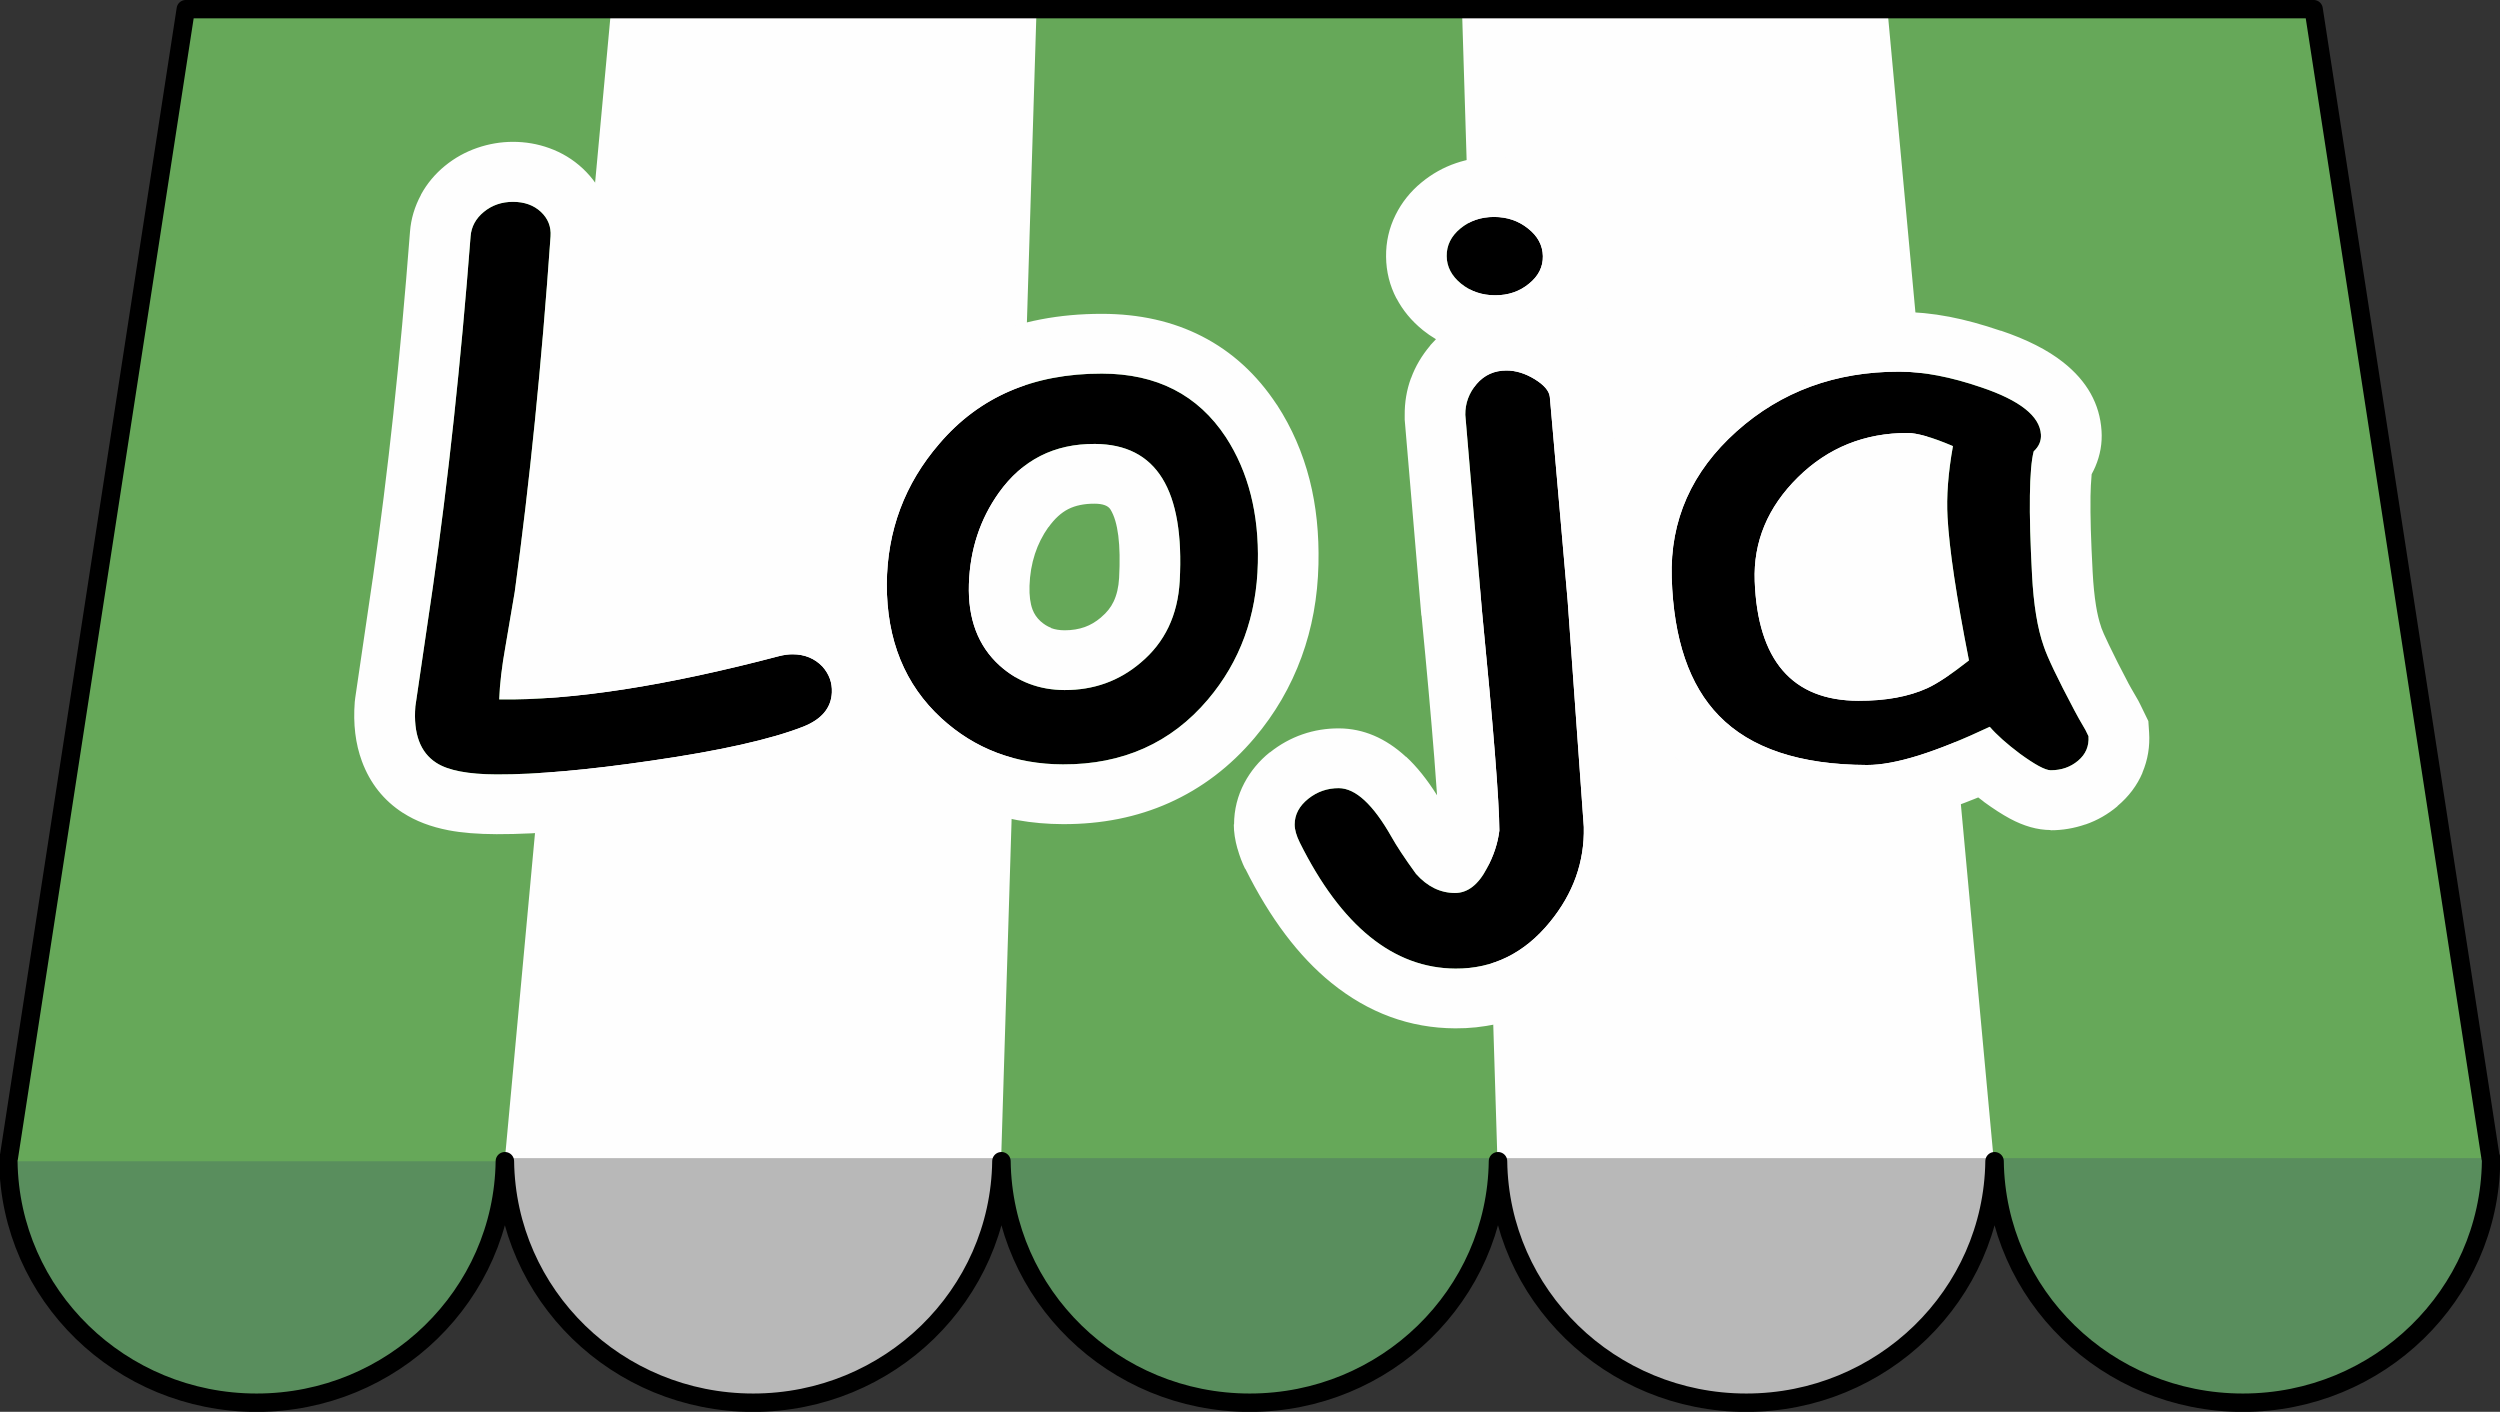<?xml version="1.0" encoding="UTF-8" standalone="no"?>
<!-- Creator: CorelDRAW -->

<svg
   xml:space="preserve"
   width="14.393mm"
   height="8.128mm"
   version="1.1"
   style="shape-rendering:geometricPrecision; text-rendering:geometricPrecision; image-rendering:optimizeQuality; fill-rule:evenodd; clip-rule:evenodd"
   viewBox="0 0 1439.32 812.8"
   id="svg30"
   sodipodi:docname="Store.svg"
   inkscape:version="1.1.2 (b8e25be833, 2022-02-05)"
   inkscape:export-filename="C:\Users\super\Documents\godot_projs\smartfit-simulator\Assets\sprites\UI\Store.png"
   inkscape:export-xdpi="2500"
   inkscape:export-ydpi="2500"
   xmlns:inkscape="http://www.inkscape.org/namespaces/inkscape"
   xmlns:sodipodi="http://sodipodi.sourceforge.net/DTD/sodipodi-0.dtd"
   xmlns="http://www.w3.org/2000/svg"
   xmlns:svg="http://www.w3.org/2000/svg"><rect x="0" y="0" width="1439.32" height="812.8" fill="#333333" stroke="none"/><sodipodi:namedview
   id="namedview32"
   pagecolor="#505050"
   bordercolor="#eeeeee"
   borderopacity="1"
   inkscape:pageshadow="0"
   inkscape:pageopacity="0"
   inkscape:pagecheckerboard="0"
   inkscape:document-units="mm"
   showgrid="false"
   inkscape:zoom="16"
   inkscape:cx="28.5"
   inkscape:cy="13.25"
   inkscape:window-width="1920"
   inkscape:window-height="1009"
   inkscape:window-x="-8"
   inkscape:window-y="-8"
   inkscape:window-maximized="1"
   inkscape:current-layer="Camada_x0020_1" />
 <defs
   id="defs4">
  <style
   type="text/css"
   id="style2">
   <![CDATA[
    .str0 {stroke:black;stroke-width:10.58;stroke-linejoin:round;stroke-miterlimit:22.926}
    .fil2 {fill:none}
    .fil0 {fill:#FEFEFE}
    .fil1 {fill:#66A859}
    .fil3 {fill:black;fill-rule:nonzero}
   ]]>
  </style>
 </defs>
 <g
   id="Camada_x0020_1"
   inkscape:label="Camada 1">
  <polygon
   class="fil0"
   points="-0.01,676.91 102.86,-0.63 1336.12,-0.63 1438.99,676.91 "
   id="polygon7"
   transform="matrix(0.993,0,0,0.979,4.783,5.889)" />
  <g
   id="_2645208278320"
   transform="matrix(0.993,0,0,0.979,4.783,5.889)">
   <path
   class="fil1"
   d="m 143.89,675.05 h 143.9 c 0,79.47 -64.43,143.9 -143.9,143.9 -79.47,0 -143.9,-64.43 -143.9,-143.9 z"
   id="path9"
   style="fill:#598e5d;fill-opacity:1" />
   <path
   class="fil1"
   d="m 1089.47,-0.63 h 246.65 l 102.87,677.54 h -287.8 z m -493.31,0 h 246.66 l 20.57,677.54 h -287.8 z m -493.3,0 H 349.51 L 287.79,676.91 H -0.01 Z"
   id="path11" />
   <path
   class="fil0"
   d="m 431.69,675.05 h 143.9 c 0,79.47 -64.43,143.9 -143.9,143.9 -79.47,0 -143.9,-64.43 -143.9,-143.9 z"
   id="path13"
   style="fill:#b8b8b8;fill-opacity:1" />
   <path
   class="fil1"
   d="m 719.49,675.05 h 143.9 c 0,79.47 -64.43,143.9 -143.9,143.9 -79.47,0 -143.9,-64.43 -143.9,-143.9 z"
   id="path15"
   style="fill:#598e5d;fill-opacity:1" />
   <path
   class="fil0"
   d="m 1007.29,675.05 h 143.9 c 0,79.47 -64.43,143.9 -143.9,143.9 -79.47,0 -143.9,-64.43 -143.9,-143.9 z"
   id="path17"
   style="fill:#b8b8b8;fill-opacity:1" />
   <path
   class="fil1"
   d="m 1295.09,675.05 h 143.9 c 0,79.47 -64.43,143.9 -143.9,143.9 -79.47,0 -143.9,-64.43 -143.9,-143.9 z"
   id="path19"
   style="fill:#598e5d;fill-opacity:1" />
  </g>
  <path
   class="fil2 str0"
   d="m 1087.011,5.272 h 245.01 l 101.908,661.434 h 0.278 l -0.02,1.674 0.02,0.147 h -0.03 c -0.993,76.953 -64.588,139.045 -142.914,139.045 -78.326,0 -141.92,-62.083 -142.914,-139.045 h -0.03 -0.03 c -0.993,76.962 -64.588,139.045 -142.914,139.045 -78.326,0 -141.92,-62.083 -142.914,-139.045 h -0.03 -0.03 c -0.983,76.962 -64.588,139.045 -142.914,139.045 -78.326,0 -141.92,-62.083 -142.914,-139.045 h -0.03 -0.03 c -0.993,76.962 -64.588,139.045 -142.914,139.045 -78.326,0 -141.92,-62.083 -142.914,-139.045 h -0.03 -0.03 c -0.993,76.962 -64.588,139.045 -142.914,139.045 -78.326,0 -141.92,-62.083 -142.914,-139.045 h -0.03 l 0.02,-0.147 -0.02,-1.674 H 5.051 L 106.959,5.272 h 245.01 245.01 245.02 z"
   id="path22" />
  <g
   id="g27"
   transform="matrix(0.993,0,0,0.979,4.783,5.889)">
   <path
   class="fil3"
   d="m 460.94,421.29 c -18.82,7.49 -48.16,14.18 -88.03,20.02 -36.8,5.48 -66.75,8.18 -89.81,8.09 -16.47,-0.06 -28.17,-2.32 -34.99,-6.85 -9.29,-6.08 -13.35,-17.12 -12.1,-33.17 l 10.13,-70.06 c 8.96,-63.37 16.25,-132.31 21.89,-206.39 0.43,-5.65 3.02,-10.48 7.69,-14.36 4.75,-3.95 10.37,-5.9 16.88,-5.9 6.6,0 12.02,1.95 16.2,5.9 4.1,3.9 5.99,8.72 5.6,14.37 -5.18,75.08 -12.13,144.85 -20.77,209.01 l -5.37,32.04 c -2.09,11.81 -3.32,22.21 -3.63,31.3 42.41,0.59 96.61,-7.93 162.3,-25.48 2.86,-0.72 5.45,-1.07 7.85,-1.06 6.98,0.02 12.77,2.43 17.3,7.24 3.87,4.46 5.65,9.5 5.41,15.19 -0.39,9.15 -5.92,15.8 -16.55,20.11 z m 150.52,22.21 c -27.65,-0.1 -51.06,-9.13 -70.36,-27.02 -21.34,-19.85 -31.84,-46.21 -31.76,-79.01 0.21,-31.49 10.43,-59 30.4,-82.5 23.2,-27.64 54.56,-41.32 94.28,-41.29 31.8,0.03 55.73,12.48 71.91,37.41 13.03,20.34 19.22,44.96 18.54,73.92 -0.68,31.17 -10.29,57.99 -28.98,80.37 -21.26,25.48 -49.37,38.25 -84.03,38.12 z m 18.56,-188.45 c -23.56,-0.18 -42.12,9.38 -55.75,28.75 -10.89,15.55 -16.71,33.47 -17.33,53.73 -0.64,20.37 5.28,36.3 17.82,47.83 10.51,9.57 23.08,14.37 37.6,14.42 16.96,0.05 31.68,-5.31 44.14,-16.07 14.01,-11.88 21.56,-27.94 22.66,-48.03 2.9,-53.81 -13.48,-80.44 -49.14,-80.63 z m 232.07,-87.41 c -7.63,-0.01 -14.24,-2.27 -19.81,-6.84 -5.47,-4.52 -8.28,-9.95 -8.33,-16.21 -0.08,-6.32 2.6,-11.79 7.96,-16.27 5.42,-4.53 11.92,-6.76 19.49,-6.76 7.56,0 14.14,2.24 19.7,6.77 5.64,4.47 8.5,9.95 8.61,16.27 0.12,6.26 -2.53,11.72 -8.03,16.21 -5.44,4.57 -11.98,6.84 -19.59,6.83 z m 2.4,314.82 c -0.06,-17.16 -3.46,-60.7 -10.11,-129.55 l -9.63,-114.98 c -0.08,-6.76 2.13,-12.83 6.57,-18.16 4.5,-5.28 10.26,-7.92 17.29,-7.91 5.39,0 10.82,1.68 16.35,5.09 5.46,3.41 8.4,6.88 8.79,10.45 l 10.33,119.85 9.37,133.07 c 0.44,20.51 -6.1,39.12 -19.64,55.88 -14.78,18.38 -33.04,27.5 -54.73,27.39 -35.98,-0.17 -66.23,-25.06 -90.32,-74.16 -1.94,-3.99 -2.95,-7.54 -2.95,-10.6 0.02,-5.85 2.67,-10.85 7.83,-15.07 5.26,-4.26 11.17,-6.31 17.76,-6.29 9.72,0.05 19.91,9.56 30.6,28.71 2.75,4.98 7.38,12.23 14.17,21.7 6.54,7.46 14.09,11.21 22.54,11.24 7.36,0.04 13.62,-4.86 18.6,-14.61 3.91,-7.3 6.28,-14.69 7.18,-22.05 z m 319.63,-35.51 c -3.16,-0.03 -9.04,-3.26 -17.76,-9.69 -7.83,-5.96 -13.63,-11.26 -17.54,-15.87 -15.54,7.44 -29.24,13.04 -41.18,16.86 -11.87,3.75 -21.97,5.65 -30.03,5.61 -38.88,-0.13 -67.47,-9.81 -85.8,-28.98 -17.18,-17.85 -26.3,-44.98 -27.38,-81.17 -1,-33.81 11.62,-62.47 37.63,-86.09 25.91,-23.47 57.35,-35.13 94.37,-35.09 13.96,0.01 29.8,3.09 47.49,9.24 22.35,7.64 33.91,16.9 34.57,27.72 0.24,3.74 -1.14,7.05 -4.2,9.93 -1.33,5.23 -2.03,13.86 -2.2,25.94 -0.19,12.1 0.25,27.7 1.24,46.76 0.91,17.56 3.16,31.46 6.74,41.75 2,6.27 7.92,18.91 17.82,37.85 1.35,2.66 3.47,6.45 6.43,11.57 l 1.75,3.64 c 0.38,5.86 -1.61,10.61 -6.05,14.4 -4.43,3.78 -9.67,5.62 -15.9,5.62 z m -59.78,-148.8 c -0.33,-6 -0.27,-12.54 0.26,-19.57 0.53,-7.01 1.47,-14.43 2.87,-22.26 -6.2,-2.68 -11.42,-4.6 -15.78,-5.86 -4.36,-1.21 -7.77,-1.86 -10.4,-1.86 -25.01,-0.03 -46.24,8.65 -63.69,26.07 -17.54,17.56 -25.91,37.9 -25.06,61.09 0.85,23.22 6.28,40.77 16.24,52.5 10.05,11.84 24.65,17.76 43.8,17.83 15.88,0.05 29.19,-2.42 40.08,-7.45 5.77,-2.69 13.83,-8.12 24.1,-16.28 -7.35,-37.77 -11.43,-65.75 -12.42,-84.21 z"
   id="path24" />
   <path
   id="_1"
   class="fil0"
   d="m 473.89,453.95 c -11.25,4.47 -25.07,8.59 -41.41,12.3 -16.01,3.64 -34.18,6.96 -54.47,9.93 -17.72,2.63 -35.08,4.74 -52,6.25 v 0.01 c -16.03,1.44 -30.36,2.14 -42.91,2.1 -10.89,-0.03 -20.21,-0.81 -27.86,-2.3 -10.27,-2.01 -19.09,-5.41 -26.4,-10.23 l -0.02,0.03 c -11.12,-7.27 -19.07,-17.4 -23.8,-30.37 -3.76,-10.32 -5.15,-21.97 -4.15,-34.91 l 0.27,-2.34 10.13,-70.06 h 0.02 c 4.46,-31.58 8.48,-64.13 12.01,-97.55 v -0.14 c 3.52,-33.22 6.73,-68.72 9.59,-106.36 0.56,-7.63 2.73,-14.92 6.38,-21.76 v -0.14 c 3.46,-6.43 8.13,-12.13 13.99,-16.99 l 0.01,0.01 c 5.58,-4.62 11.83,-8.12 18.65,-10.5 6.76,-2.35 13.66,-3.54 20.68,-3.54 7.26,0 14.29,1.22 21.02,3.68 7.27,2.64 13.78,6.64 19.44,12 5.83,5.54 10.2,11.97 13.03,19.22 v 0.14 c 2.83,7.27 3.98,14.94 3.45,22.85 -2.54,36.81 -5.62,73.34 -9.21,109.52 -3.53,35.59 -7.49,69.58 -11.83,101.84 l -0.14,1.1 -3.42,20.4 c 8.5,-0.89 17.41,-2.06 26.71,-3.51 25.21,-3.95 53.97,-10.26 86.18,-18.86 l 0.56,-0.14 c 2.15,-0.54 4.73,-1.03 7.83,-1.44 l -0.01,-0.05 c 2.68,-0.37 5.64,-0.55 8.85,-0.53 6.88,0.05 13.35,1.09 19.35,3.14 -0.15,-3.05 -0.22,-6.15 -0.21,-9.28 v -0.14 c 0.12,-20.07 3.43,-38.81 9.82,-56.16 6.49,-17.6 16.1,-33.89 28.72,-48.79 l -0.01,-0.01 c 15.12,-18.01 33.09,-31.57 53.89,-40.67 20.12,-8.79 42.59,-13.18 67.4,-13.16 21.79,0.01 41.16,4.43 58.07,13.23 17.37,9.03 31.82,22.42 43.33,40.16 l 0.14,0.14 c 8.6,13.44 14.95,28.19 18.96,44.21 3.8,15.16 5.5,31.71 5.09,49.56 -0.44,19.41 -3.7,37.61 -9.82,54.56 -6.28,17.45 -15.39,33.33 -27.29,47.58 -14.04,16.83 -30.59,29.59 -49.54,38.18 -18.5,8.39 -39.03,12.55 -61.5,12.48 -18.17,-0.06 -35.13,-3.13 -50.85,-9.18 -16.1,-6.18 -30.61,-15.27 -43.49,-27.21 -4.47,-4.15 -8.58,-8.52 -12.36,-13.11 -1.35,2.2 -2.87,4.32 -4.56,6.37 l -0.06,-0.05 c -6.64,8.02 -15.31,14.17 -25.97,18.49 z m -12.95,-32.66 c -18.82,7.49 -48.16,14.18 -88.03,20.02 -36.8,5.48 -66.75,8.18 -89.81,8.09 -16.47,-0.06 -28.17,-2.32 -34.99,-6.85 -9.29,-6.08 -13.35,-17.12 -12.1,-33.17 l 10.13,-70.06 c 8.96,-63.37 16.25,-132.31 21.89,-206.39 0.43,-5.65 3.02,-10.48 7.69,-14.36 4.75,-3.95 10.37,-5.9 16.88,-5.9 6.6,0 12.02,1.95 16.2,5.9 4.1,3.9 5.99,8.72 5.6,14.37 -5.18,75.08 -12.13,144.85 -20.77,209.01 l -5.37,32.04 c -2.09,11.81 -3.32,22.21 -3.63,31.3 42.41,0.59 96.61,-7.93 162.3,-25.48 2.86,-0.72 5.45,-1.07 7.85,-1.06 6.98,0.02 12.77,2.43 17.3,7.24 3.87,4.46 5.65,9.5 5.41,15.19 -0.39,9.15 -5.92,15.8 -16.55,20.11 z m 150.52,22.21 c -27.65,-0.1 -51.06,-9.13 -70.36,-27.02 -21.34,-19.85 -31.84,-46.21 -31.76,-79.01 0.21,-31.49 10.43,-59 30.4,-82.5 23.2,-27.64 54.56,-41.32 94.28,-41.29 31.8,0.03 55.73,12.48 71.91,37.41 13.03,20.34 19.22,44.96 18.54,73.92 -0.68,31.17 -10.29,57.99 -28.98,80.37 -21.26,25.48 -49.37,38.25 -84.03,38.12 z m 18.56,-188.45 c -23.56,-0.18 -42.12,9.38 -55.75,28.75 -10.89,15.55 -16.71,33.47 -17.33,53.73 -0.64,20.37 5.28,36.3 17.82,47.83 10.51,9.57 23.08,14.37 37.6,14.42 16.96,0.05 31.68,-5.31 44.14,-16.07 14.01,-11.88 21.56,-27.94 22.66,-48.03 2.9,-53.81 -13.48,-80.44 -49.14,-80.63 z m 232.07,-87.41 c -7.63,-0.01 -14.24,-2.27 -19.81,-6.84 -5.47,-4.52 -8.28,-9.95 -8.33,-16.21 -0.08,-6.32 2.6,-11.79 7.96,-16.27 5.42,-4.53 11.92,-6.76 19.49,-6.76 7.56,0 14.14,2.24 19.7,6.77 5.64,4.47 8.5,9.95 8.61,16.27 0.12,6.26 -2.53,11.72 -8.03,16.21 -5.44,4.57 -11.98,6.84 -19.59,6.83 z m 2.4,314.82 c -0.06,-17.16 -3.46,-60.7 -10.11,-129.55 l -9.63,-114.98 c -0.08,-6.76 2.13,-12.83 6.57,-18.16 4.5,-5.28 10.26,-7.92 17.29,-7.91 5.39,0 10.82,1.68 16.35,5.09 5.46,3.41 8.4,6.88 8.79,10.45 l 10.33,119.85 9.37,133.07 c 0.44,20.51 -6.1,39.12 -19.64,55.88 -14.78,18.38 -33.04,27.5 -54.73,27.39 -35.98,-0.17 -66.23,-25.06 -90.32,-74.16 -1.94,-3.99 -2.95,-7.54 -2.95,-10.6 0.02,-5.85 2.67,-10.85 7.83,-15.07 5.26,-4.26 11.17,-6.31 17.76,-6.29 9.72,0.05 19.91,9.56 30.6,28.71 2.75,4.98 7.38,12.23 14.17,21.7 6.54,7.46 14.09,11.21 22.54,11.24 7.36,0.04 13.62,-4.86 18.6,-14.61 3.91,-7.3 6.28,-14.69 7.18,-22.05 z m 319.63,-35.51 c -3.16,-0.03 -9.04,-3.26 -17.76,-9.69 -7.83,-5.96 -13.63,-11.26 -17.54,-15.87 -15.54,7.44 -29.24,13.04 -41.18,16.86 -11.87,3.75 -21.97,5.65 -30.03,5.61 -38.88,-0.13 -67.47,-9.81 -85.8,-28.98 -17.18,-17.85 -26.3,-44.98 -27.38,-81.17 -1,-33.81 11.62,-62.47 37.63,-86.09 25.91,-23.47 57.35,-35.13 94.37,-35.09 13.96,0.01 29.8,3.09 47.49,9.24 22.35,7.64 33.91,16.9 34.57,27.72 0.24,3.74 -1.14,7.05 -4.2,9.93 -1.33,5.23 -2.03,13.86 -2.2,25.94 -0.19,12.1 0.25,27.7 1.24,46.76 0.91,17.56 3.16,31.46 6.74,41.75 2,6.27 7.92,18.91 17.82,37.85 1.35,2.66 3.47,6.45 6.43,11.57 l 1.75,3.64 c 0.38,5.86 -1.61,10.61 -6.05,14.4 -4.43,3.78 -9.67,5.62 -15.9,5.62 z m -59.78,-148.8 c -0.33,-6 -0.27,-12.54 0.26,-19.57 0.53,-7.01 1.47,-14.43 2.87,-22.26 -6.2,-2.68 -11.42,-4.6 -15.78,-5.86 -4.36,-1.21 -7.77,-1.86 -10.4,-1.86 -25.01,-0.03 -46.24,8.65 -63.69,26.07 -17.54,17.56 -25.91,37.9 -25.06,61.09 0.85,23.22 6.28,40.77 16.24,52.5 10.05,11.84 24.65,17.76 43.8,17.83 15.88,0.05 29.19,-2.42 40.08,-7.45 5.77,-2.69 13.83,-8.12 24.1,-16.28 -7.35,-37.77 -11.43,-65.75 -12.42,-84.21 z m -494.46,-7.96 c -6,-0.04 -11.14,1.02 -15.34,3.18 -4.12,2.12 -7.96,5.7 -11.47,10.69 L 603,304.01 c -3.35,4.83 -5.96,10.07 -7.77,15.68 -1.89,5.86 -2.95,12.15 -3.15,18.8 v 0.14 c -0.17,5.59 0.42,10.23 1.77,13.86 0.95,2.56 2.5,4.85 4.61,6.83 v -0.01 c 1.94,1.77 4,3.07 6.12,3.88 v 0.14 c 2.24,0.86 4.9,1.3 7.92,1.31 4.22,0 8.13,-0.65 11.63,-1.92 3.29,-1.2 6.43,-3.08 9.36,-5.61 l 0.27,-0.27 c 3.1,-2.63 5.47,-5.66 7.07,-9.07 1.82,-3.87 2.9,-8.52 3.19,-13.88 1.06,-19.68 -0.62,-33.11 -5.01,-40.3 -1.36,-2.23 -4.43,-3.38 -9.13,-3.4 z m 197.86,-96.73 c -2.67,-1.6 -5.22,-3.39 -7.65,-5.37 l -0.14,-0.14 c -6.43,-5.3 -11.49,-11.53 -15.1,-18.53 l -0.05,0.03 c -3.86,-7.51 -5.9,-15.68 -5.99,-24.45 -0.11,-8.71 1.75,-16.99 5.52,-24.67 3.58,-7.32 8.6,-13.69 14.98,-19.02 6.09,-5.1 12.81,-8.91 20.1,-11.42 6.98,-2.4 14.33,-3.61 21.99,-3.61 7.66,0 15.04,1.21 22.06,3.62 6.98,2.4 13.51,6.04 19.53,10.9 l 0.02,-0.03 c 6.72,5.33 11.93,11.5 15.61,18.44 v 0.14 c 4,7.56 6.07,15.84 6.23,24.7 0.16,8.8 -1.67,17.15 -5.5,24.92 -3.54,7.15 -8.48,13.4 -14.81,18.69 5.41,3.48 9.95,7.4 13.59,11.71 l 0.14,0.14 c 5.98,7.13 9.53,15.16 10.48,24.17 l 0.14,0.83 5.68,65.86 c 1.7,-6 3.8,-11.86 6.3,-17.59 8.32,-19.01 20.85,-36.09 37.49,-51.21 h 0.13 c 16.31,-14.78 34.42,-25.87 54.32,-33.25 19.68,-7.32 40.9,-10.95 63.62,-10.93 9.51,0.01 19.19,0.97 28.97,2.87 9.15,1.78 19.11,4.54 29.79,8.24 l 0.03,-0.08 c 15.07,5.15 27.16,11.37 36.17,18.6 13.82,11.07 21.24,24.5 22.23,40.26 h 0.01 c 0.46,7.21 -0.71,14.25 -3.61,21.14 -0.64,1.51 -1.35,2.98 -2.13,4.41 -0.39,4.62 -0.6,8.88 -0.66,12.94 -0.08,5.5 -0.02,12.04 0.18,19.53 0.17,6.38 0.54,14.82 1.06,25.03 0.39,7.6 1.06,14.25 1.96,19.88 0.77,4.83 1.74,8.87 2.85,12.08 l 0.28,0.97 c 0.43,1.35 1.88,4.65 4.36,9.92 3.14,6.67 6.88,14.16 11.12,22.28 l 0.13,0.27 1.91,3.49 h 0.01 l 3.82,6.71 1.11,2.2 1.75,3.64 3,6.25 0.44,6.7 c 0.53,8.24 -0.75,16.11 -3.9,23.67 l 0.06,0.03 c -3.11,7.44 -7.97,13.98 -14.53,19.58 l 0.06,0.07 c -5.56,4.75 -11.72,8.34 -18.44,10.7 h -0.13 c -6.57,2.3 -13.29,3.46 -20.21,3.46 l -0.14,-0.14 c -7.58,-0.04 -15.39,-2.31 -23.46,-6.71 -4.47,-2.44 -9.52,-5.74 -15.11,-9.87 l -0.27,-0.27 c -1.03,-0.78 -2.03,-1.56 -3,-2.32 -0.64,0.26 -1.27,0.52 -1.89,0.78 -7.84,3.21 -15.14,5.89 -21.86,8.04 l -0.14,0.14 c -6.91,2.18 -13.8,3.92 -20.61,5.19 -7,1.31 -13.77,1.96 -20.17,1.93 -23.3,-0.08 -43.86,-3.15 -61.61,-9.13 h -0.14 C 996,463.2 979.51,452.95 966.31,439.14 l 0.01,-0.01 c -9.39,-9.79 -17.04,-21.37 -22.91,-34.69 l 5.18,73.54 v 1.65 c 0.31,14.59 -1.85,28.52 -6.51,41.75 l -0.04,-0.01 c -4.63,13.14 -11.59,25.46 -20.81,36.88 -10.53,13.09 -22.69,23.1 -36.47,29.99 -14.13,7.07 -29.43,10.58 -45.82,10.49 -26.32,-0.11 -50.3,-9.06 -71.79,-26.7 -18.96,-15.57 -35.64,-38 -49.95,-67.16 h -0.14 c -1.69,-3.49 -3.17,-7.4 -4.37,-11.76 l -0.04,0.01 c -1.4,-5.03 -2.12,-9.81 -2.12,-14.29 h 0.14 c 0.02,-8.7 2.05,-16.88 5.98,-24.41 3.63,-6.94 8.54,-12.95 14.66,-17.95 h 0.14 c 5.82,-4.72 12.16,-8.28 18.99,-10.67 6.67,-2.34 13.69,-3.49 20.96,-3.47 h 0.14 c 14.01,0.08 26.96,5.65 38.78,16.7 h 0.14 c 6.12,5.74 12.1,13.3 17.91,22.65 -0.41,-6.2 -0.94,-13.52 -1.6,-21.96 -1.89,-24.23 -4.37,-52.17 -7.39,-83.5 l -0.14,-0.42 -9.63,-114.98 v -2.48 c -0.09,-7.72 1.13,-15.08 3.65,-22 l 0.04,0.02 c 2.49,-6.91 6.2,-13.26 11.01,-19.05 l 0.27,-0.42 c 1.02,-1.19 2.07,-2.33 3.16,-3.43 z m 261.46,106.62 c -0.18,-3.32 -0.24,-7.32 -0.19,-11.89 0.01,-1.15 0.03,-2.26 0.06,-3.32 -3.25,0.64 -6.33,1.56 -9.23,2.74 -6.08,2.48 -11.88,6.48 -17.37,11.94 -5.46,5.49 -9.41,11.14 -11.78,16.92 -2.24,5.46 -3.24,11.5 -3.01,18.05 0.3,8.41 1.38,15.59 3.19,21.46 1.26,4.09 2.88,7.3 4.78,9.54 1.24,1.46 2.86,2.6 4.85,3.41 3.26,1.32 7.36,2 12.22,2.02 5.66,0 10.82,-0.42 15.43,-1.27 3.61,-0.67 6.88,-1.68 9.76,-3.01 l 0.03,0.06 c 0.02,-0.01 0.04,-0.02 0.06,-0.03 -1.86,-10.39 -3.41,-19.83 -4.66,-28.31 -2.17,-14.73 -3.55,-27.52 -4.13,-38.31 z" />
  </g>
 </g>
</svg>
